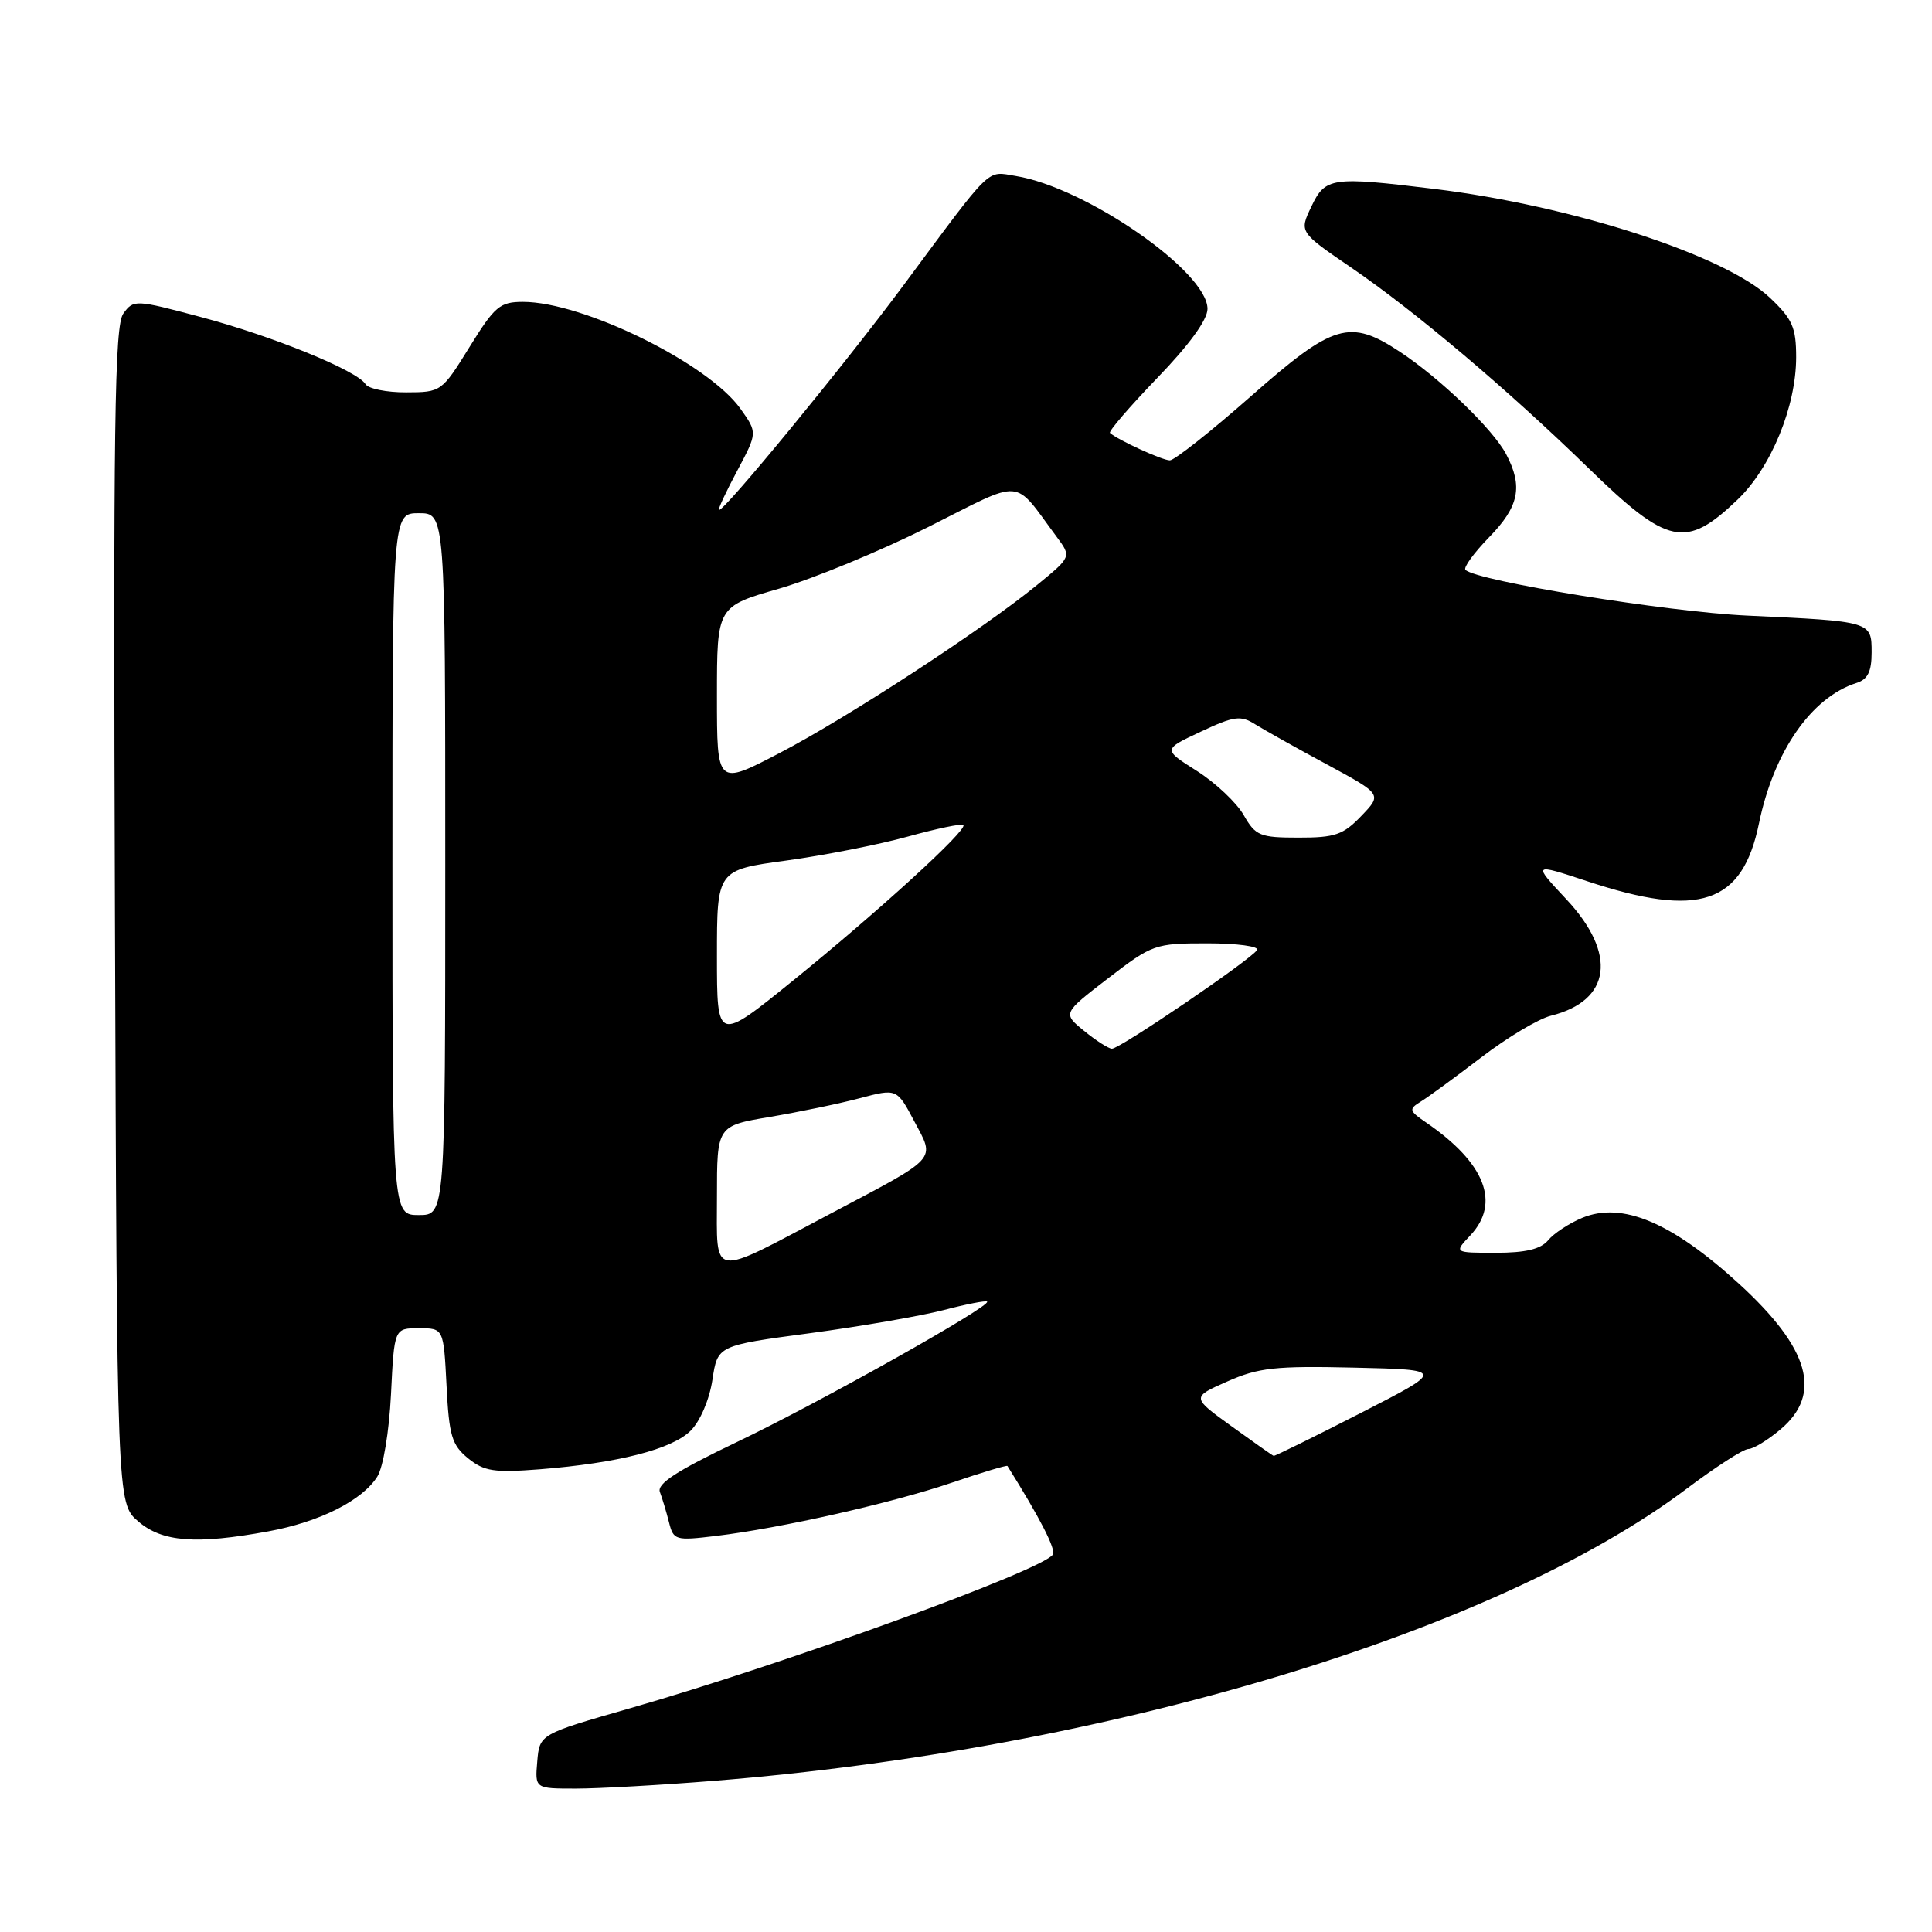 <?xml version="1.0" encoding="UTF-8" standalone="no"?>
<!DOCTYPE svg PUBLIC "-//W3C//DTD SVG 1.1//EN" "http://www.w3.org/Graphics/SVG/1.1/DTD/svg11.dtd" >
<svg xmlns="http://www.w3.org/2000/svg" xmlns:xlink="http://www.w3.org/1999/xlink" version="1.1" viewBox="0 0 256 256">
 <g >
 <path fill="currentColor"
d=" M 94.60 235.97 C 146.67 231.80 198.10 216.36 223.50 197.26 C 227.34 194.37 231.02 192.00 231.67 192.00 C 232.32 192.00 234.23 190.83 235.92 189.41 C 241.51 184.71 239.79 178.67 230.43 170.11 C 221.49 161.94 214.91 159.18 209.63 161.38 C 207.91 162.10 205.88 163.43 205.13 164.35 C 204.15 165.52 202.15 166.00 198.20 166.00 C 192.65 166.00 192.65 166.00 194.83 163.69 C 198.86 159.40 196.79 154.10 189.00 148.76 C 186.69 147.18 186.64 146.97 188.27 145.96 C 189.24 145.37 192.84 142.73 196.27 140.11 C 199.70 137.48 203.85 135.00 205.50 134.59 C 213.49 132.60 214.31 126.39 207.54 119.15 C 203.08 114.38 203.08 114.38 210.29 116.76 C 225.19 121.70 230.87 119.79 233.07 109.12 C 235.04 99.57 240.02 92.40 245.99 90.50 C 247.49 90.03 248.00 88.99 248.00 86.45 C 248.00 82.33 248.01 82.33 231.50 81.57 C 220.90 81.08 195.65 76.98 194.18 75.51 C 193.88 75.21 195.29 73.27 197.31 71.19 C 201.28 67.13 201.83 64.47 199.58 60.20 C 197.84 56.89 190.89 50.19 185.52 46.63 C 178.85 42.22 176.70 42.86 165.76 52.50 C 160.45 57.18 155.61 61.00 155.01 61.00 C 154.01 61.00 148.12 58.30 147.08 57.37 C 146.86 57.17 149.67 53.90 153.33 50.10 C 157.57 45.71 160.00 42.37 160.00 40.93 C 160.00 35.99 143.88 24.83 134.59 23.32 C 130.66 22.68 131.62 21.75 119.80 37.69 C 111.87 48.39 95.76 68.00 95.26 67.57 C 95.13 67.45 96.23 65.10 97.70 62.35 C 100.37 57.33 100.37 57.33 98.12 54.17 C 93.84 48.15 77.26 40.00 69.30 40.00 C 66.24 40.00 65.55 40.58 62.21 45.99 C 58.53 51.93 58.46 51.98 53.81 51.99 C 51.23 52.00 48.81 51.51 48.44 50.91 C 47.33 49.10 36.10 44.53 26.62 42.01 C 17.92 39.69 17.70 39.68 16.34 41.55 C 15.18 43.14 15.00 56.09 15.23 121.31 C 15.50 199.17 15.50 199.17 18.31 201.59 C 21.50 204.33 25.95 204.68 35.57 202.91 C 42.34 201.67 47.98 198.84 49.99 195.67 C 50.78 194.43 51.56 189.74 51.81 184.75 C 52.24 176.00 52.24 176.00 55.51 176.00 C 58.78 176.00 58.78 176.00 59.17 183.61 C 59.50 190.25 59.87 191.47 62.02 193.23 C 64.16 194.96 65.47 195.16 71.50 194.69 C 81.88 193.87 89.05 192.04 91.52 189.57 C 92.79 188.30 94.00 185.45 94.40 182.83 C 95.08 178.29 95.08 178.29 107.29 176.66 C 114.01 175.76 121.97 174.38 125.00 173.60 C 128.02 172.81 130.64 172.30 130.80 172.47 C 131.39 173.05 108.49 185.90 97.68 191.06 C 89.68 194.88 87.02 196.60 87.44 197.70 C 87.75 198.52 88.29 200.31 88.64 201.69 C 89.24 204.10 89.48 204.17 94.88 203.52 C 103.51 202.48 118.13 199.18 126.13 196.46 C 130.09 195.11 133.41 194.12 133.49 194.25 C 137.77 201.08 139.94 205.30 139.51 205.98 C 138.25 208.03 104.09 220.45 83.50 226.35 C 71.50 229.79 71.50 229.79 71.19 233.40 C 70.88 237.00 70.88 237.00 76.29 237.00 C 79.27 237.00 87.51 236.54 94.60 235.97 Z  M 230.26 66.18 C 234.68 61.94 238.00 53.86 238.00 47.33 C 238.00 43.38 237.51 42.28 234.51 39.44 C 228.53 33.81 208.31 27.26 190.03 25.03 C 176.41 23.37 175.61 23.49 173.76 27.38 C 172.15 30.75 172.15 30.75 179.09 35.49 C 187.52 41.25 199.74 51.58 210.50 62.05 C 221.03 72.29 223.38 72.78 230.26 66.18 Z  M 163.19 188.99 C 157.87 185.15 157.87 185.15 162.63 183.05 C 166.76 181.22 168.98 180.98 179.44 181.22 C 191.50 181.50 191.50 181.50 180.27 187.25 C 174.09 190.41 168.91 192.96 168.77 192.91 C 168.62 192.87 166.11 191.10 163.19 188.99 Z  M 95.00 158.57 C 95.00 149.18 95.00 149.18 102.00 148.00 C 105.85 147.35 111.21 146.24 113.92 145.52 C 118.84 144.22 118.84 144.22 121.15 148.58 C 123.92 153.80 124.48 153.19 110.04 160.82 C 93.90 169.36 95.00 169.53 95.00 158.57 Z  M 52.00 114.50 C 52.00 68.00 52.00 68.00 55.50 68.00 C 59.00 68.00 59.00 68.00 59.00 114.50 C 59.00 161.00 59.00 161.00 55.50 161.00 C 52.00 161.00 52.00 161.00 52.00 114.50 Z  M 143.65 136.60 C 140.80 134.27 140.80 134.27 146.83 129.63 C 152.70 125.12 153.03 125.00 159.98 125.00 C 163.91 125.00 166.87 125.40 166.57 125.88 C 165.80 127.13 148.33 139.01 147.33 138.96 C 146.87 138.94 145.22 137.88 143.65 136.60 Z  M 95.00 126.69 C 95.00 115.28 95.00 115.28 104.17 114.03 C 109.22 113.34 116.47 111.91 120.30 110.85 C 124.13 109.79 127.44 109.10 127.65 109.32 C 128.27 109.93 116.41 120.76 105.12 129.90 C 95.00 138.10 95.00 138.10 95.00 126.69 Z  M 164.80 108.01 C 163.87 106.37 161.08 103.74 158.60 102.16 C 154.08 99.30 154.08 99.30 159.11 96.95 C 163.52 94.88 164.39 94.76 166.31 95.97 C 167.52 96.72 171.79 99.12 175.82 101.29 C 183.14 105.25 183.14 105.25 180.38 108.12 C 177.99 110.62 176.89 111.00 172.06 110.99 C 166.94 110.99 166.37 110.75 164.80 108.01 Z  M 95.00 92.24 C 95.00 80.37 95.00 80.37 103.23 78.00 C 107.75 76.69 116.64 73.02 122.98 69.84 C 135.87 63.36 134.14 63.23 140.02 71.14 C 141.98 73.78 141.98 73.78 137.43 77.50 C 130.27 83.37 112.28 95.11 103.24 99.81 C 95.00 104.10 95.00 104.10 95.00 92.24 Z "/>
</g>
</svg>